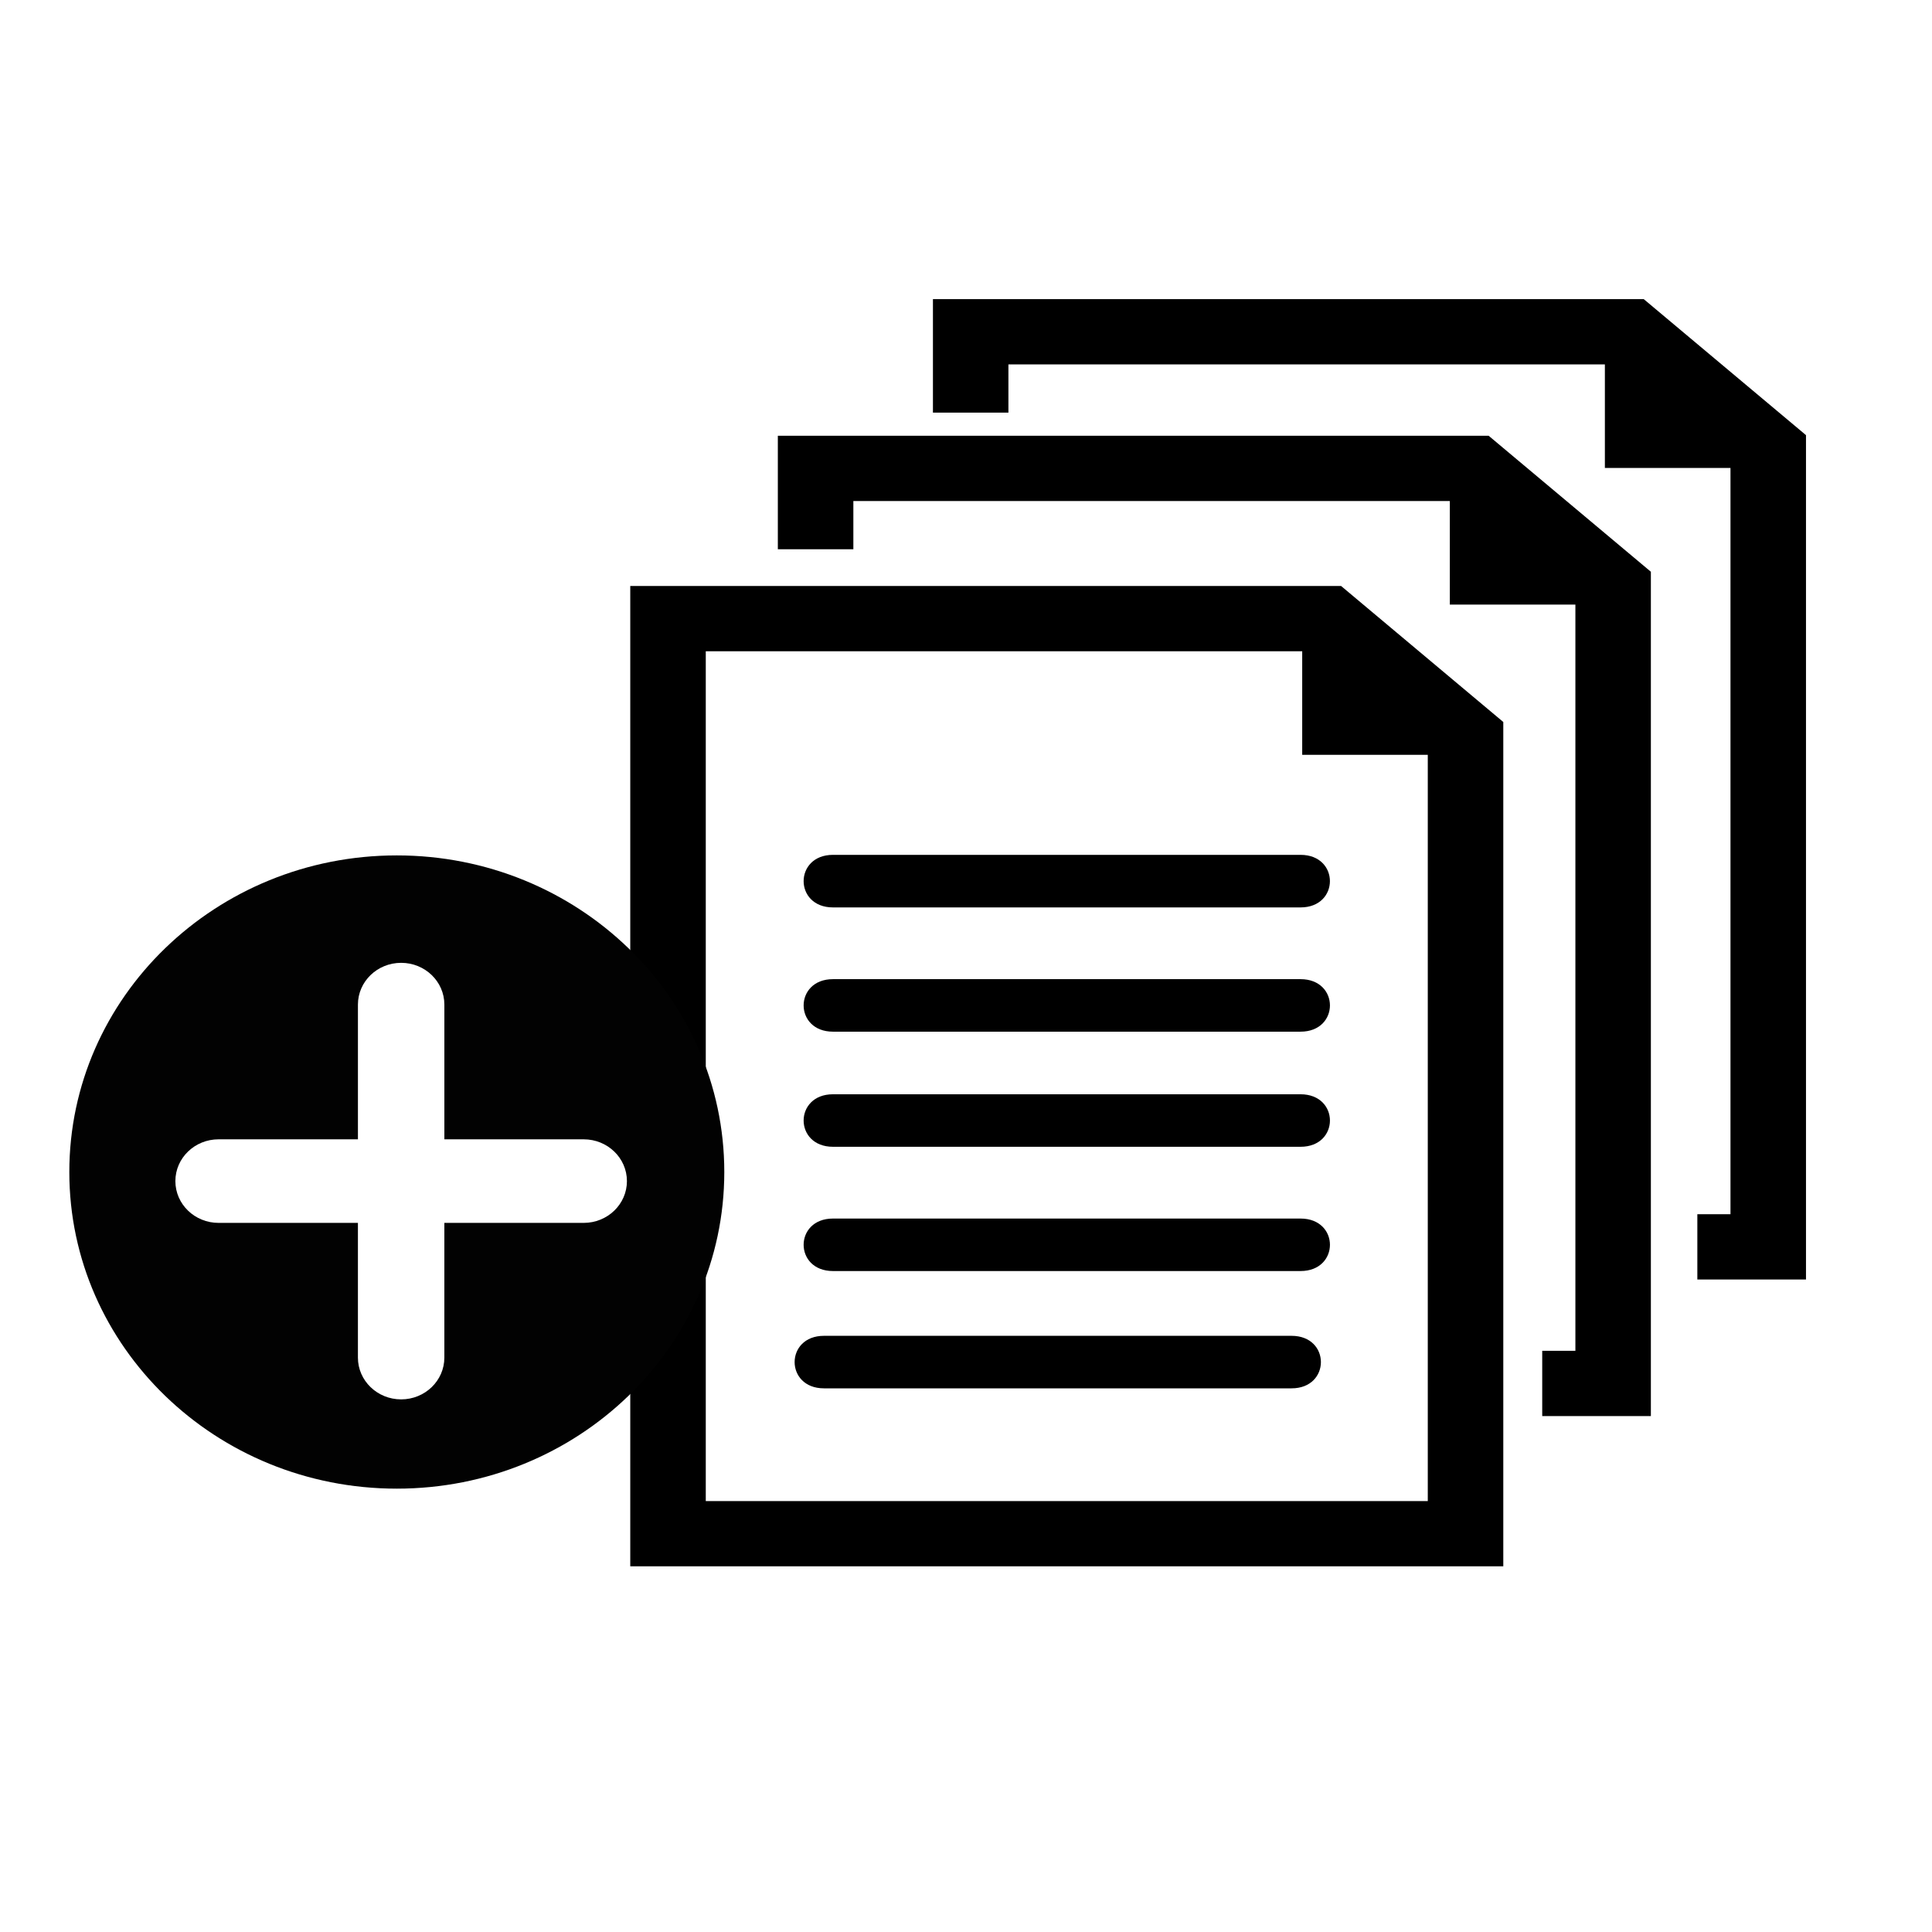 <?xml version="1.0" encoding="UTF-8" standalone="no"?>
<!-- Created with Inkscape (http://www.inkscape.org/) -->

<svg
   xmlns:dc="http://purl.org/dc/elements/1.1/"
   xmlns:cc="http://creativecommons.org/ns#"
   xmlns:rdf="http://www.w3.org/1999/02/22-rdf-syntax-ns#"
   xmlns:svg="http://www.w3.org/2000/svg"
   xmlns="http://www.w3.org/2000/svg"
   xmlns:sodipodi="http://sodipodi.sourceforge.net/DTD/sodipodi-0.dtd"
   xmlns:inkscape="http://www.inkscape.org/namespaces/inkscape"
   width="1000"
   height="1000"
   id="svg2"
   version="1.1"
   inkscape:version="0.48.4 r9939"
   sodipodi:docname="dessin.svg">
  <defs
     id="defs4" />
  <sodipodi:namedview
     id="base"
     pagecolor="#ffffff"
     bordercolor="#666666"
     borderopacity="1.0"
     inkscape:pageopacity="0.0"
     inkscape:pageshadow="2"
     inkscape:zoom="0.98994949"
     inkscape:cx="303.65251"
     inkscape:cy="540.08771"
     inkscape:document-units="px"
     inkscape:current-layer="layer1"
     showgrid="false"
     inkscape:window-width="2199"
     inkscape:window-height="1316"
     inkscape:window-x="27"
     inkscape:window-y="27"
     inkscape:window-maximized="0"
     showborder="true"
     inkscape:showpageshadow="true">
    <inkscape:grid
       type="xygrid"
       id="grid3486"
       empspacing="5"
       visible="true"
       enabled="true"
       snapvisiblegridlinesonly="true" />
  </sodipodi:namedview>
  <g
     inkscape:label="Calque 1"
     inkscape:groupmode="layer"
     id="layer1"
     transform="translate(0,-52.362)">
    <g
       id="g3492"
       transform="matrix(1.856,0,0,1.856,-287.697,-257.396)">
      <g
         transform="matrix(8.281,0,0,7.161,287.69,247.99)"
         id="g3202">
        <g
           id="text">
</g>
        <g
           id="_x31_">
</g>
        <g
           id="_x32_">
</g>
        <g
           id="_x33__1_">
</g>
        <g
           id="_x34_">
</g>
        <g
           id="_x35_">
</g>
        <g
           id="_x36_">
</g>
        <g
           id="_x37_">
</g>
        <g
           id="_x38_">
</g>
        <g
           id="_x39_">
</g>
        <g
           id="_x31_0">
</g>
        <g
           id="_x31_1">
</g>
        <g
           id="_x31_2">
</g>
        <g
           id="_x31_3">
</g>
        <g
           id="_x31_4">
</g>
        <g
           id="_x31_5">
</g>
        <g
           id="_x31_6">
</g>
        <g
           id="_x31_7">
</g>
        <g
           id="_x31_8">
</g>
        <g
           id="_x31_9">
</g>
        <g
           id="_x32_0">
</g>
        <g
           id="_x32_1">
</g>
        <g
           id="_x32_2">
</g>
        <g
           id="_x32_3">
</g>
        <g
           id="_x32_4">
</g>
        <g
           id="_x32_5">
</g>
        <g
           id="_x32_6">
</g>
        <g
           id="_x32_7">
</g>
        <g
           id="_x32_8">
</g>
        <g
           id="_x32_9">
</g>
        <g
           id="_x33_0">
</g>
        <g
           id="_x33_1">
</g>
        <g
           id="_x33_2">
</g>
        <g
           id="_x33_3">
</g>
        <g
           id="_x33_4">
</g>
        <g
           id="_x33_5">
</g>
        <g
           id="_x33_6">
</g>
        <g
           id="_x33_7">
</g>
        <g
           id="_x33_8">
</g>
        <g
           id="_x33_9">
</g>
        <g
           id="_x34_0">
</g>
        <g
           id="_x34_1">
</g>
        <g
           id="_x34_2">
</g>
        <g
           id="_x34_3">
</g>
        <g
           id="_x34_4">
</g>
        <g
           id="_x34_5">
</g>
        <g
           id="_x34_6">
</g>
        <g
           id="_x34_7">
</g>
        <g
           id="_x34_8">
</g>
        <g
           id="_x34_9">
</g>
        <g
           id="_x35_0">
</g>
        <g
           id="_x35_1">
</g>
        <g
           id="_x35_2">
</g>
        <g
           id="_x35_3">
</g>
        <g
           id="_x35_4">
</g>
        <g
           id="_x35_5">
</g>
        <g
           id="_x35_6">
</g>
        <g
           id="_x35_7">
</g>
        <g
           id="_x35_8">
</g>
        <g
           id="_x35_9">
</g>
        <g
           id="_x36_0">
</g>
        <g
           id="_x36_1">
</g>
        <g
           id="_x36_2">
</g>
        <g
           id="_x36_3">
</g>
        <g
           id="_x36_4">
</g>
        <g
           id="_x36_5">
</g>
        <g
           id="_x36_6">
</g>
        <g
           id="_x36_7">
</g>
        <g
           id="_x36_8">
</g>
        <g
           id="_x36_9">
</g>
        <g
           id="_x37_0">
</g>
        <g
           id="_x37_1">
</g>
        <g
           id="_x37_2">
</g>
        <g
           id="_x37_3">
</g>
        <g
           id="_x37_4">
</g>
        <g
           id="_x37_5">
</g>
        <g
           id="_x37_6">
</g>
        <g
           id="_x37_7">
</g>
        <g
           id="_x37_8">
</g>
        <g
           id="_x37_9">
</g>
        <g
           id="_x38_0">
</g>
        <g
           id="_x38_1">
</g>
        <g
           id="_x38_2">
</g>
        <g
           id="_x38_3">
</g>
        <g
           id="_x38_4">
</g>
        <g
           id="_x38_5">
</g>
        <g
           id="_x38_6">
</g>
        <g
           id="_x38_7">
	<g
   id="g3075">
		<path
   inkscape:connector-curvature="0"
   d="m 12.03,21.967 c -1.318,0 -1.318,2.047 0,2.047 5.249,0 10.497,0 15.746,0 1.319,0 1.319,-2.047 0,-2.047 -5.249,0 -10.497,0 -15.746,0 z"
   id="path3077" />

		<path
   inkscape:connector-curvature="0"
   d="m 27.776,26.808 c -5.249,0 -10.497,0 -15.746,0 -1.318,0 -1.318,2.045 0,2.045 5.249,0 10.497,0 15.746,0 1.32,0 1.32,-2.045 0,-2.045 z"
   id="path3079" />

		<path
   inkscape:connector-curvature="0"
   d="m 27.776,31.291 c -5.249,0 -10.497,0 -15.746,0 -1.318,0 -1.318,2.045 0,2.045 5.249,0 10.497,0 15.746,0 1.32,0 1.32,-2.045 0,-2.045 z"
   id="path3081" />

		<path
   inkscape:connector-curvature="0"
   d="m 27.776,36.131 c -5.249,0 -10.497,0 -15.746,0 -1.318,0 -1.318,2.044 0,2.044 5.249,0 10.497,0 15.746,0 1.32,0 1.32,-2.044 0,-2.044 z"
   id="path3083" />

		<path
   inkscape:connector-curvature="0"
   d="m 27.474,40.698 c -5.25,0 -10.5,0 -15.748,0 -1.317,0 -1.317,2.045 0,2.045 5.248,0 10.498,0 15.748,0 1.317,0 1.317,-2.045 0,-2.045 z"
   id="path3085" />

		<path
   inkscape:connector-curvature="0"
   d="M 5.203,11.496 V 49.675 H 34.604 V 16.793 L 29.141,11.496 H 5.203 z M 32.062,47.133 H 7.746 V 14.038 h 20.086 v 4.033 h 4.229 v 29.062 z"
   id="path3087" />

		<polygon
   points="39.574,10.942 34.111,5.646 10.173,5.646 10.173,10.065 12.716,10.065 12.716,8.187 32.803,8.187 32.803,12.22 37.032,12.22 37.032,41.282 35.915,41.282 35.915,43.824 39.574,43.824 "
   id="polygon3089" />

		<polygon
   points="44.798,38.504 44.798,5.622 39.334,0.325 15.396,0.325 15.396,4.745 17.938,4.745 17.938,2.867 38.025,2.867 38.025,6.9 42.255,6.9 42.255,35.962 41.139,35.962 41.139,38.504 "
   id="polygon3091" />

	</g>

</g>
        <g
           id="_x38_8">
</g>
        <g
           id="_x38_9">
</g>
        <g
           id="_x39_0">
</g>
        <g
           id="_x39_1">
</g>
        <g
           id="_x39_2">
</g>
        <g
           id="_x39_3">
</g>
        <g
           id="_x39_4">
</g>
        <g
           id="_x39_5">
</g>
        <g
           id="_x39_6">
</g>
        <g
           id="_x39_7">
</g>
        <g
           id="_x39_8">
</g>
        <g
           id="_x39_9">
</g>
        <g
           id="_x31_00">
</g>
        <g
           id="_x31_01">
</g>
        <g
           id="_x31_02">
</g>
        <g
           id="_x31_03">
</g>
        <g
           id="_x31_04">
</g>
        <g
           id="_x31_05">
</g>
        <g
           id="_x31_06">
</g>
        <g
           id="_x31_07">
</g>
        <g
           id="_x31_08">
</g>
        <g
           id="_x31_09">
</g>
        <g
           id="_x31_10">
</g>
        <g
           id="_x31_11">
</g>
        <g
           id="_x31_12">
</g>
        <g
           id="_x31_13">
</g>
        <g
           id="_x31_14">
</g>
        <g
           id="_x31_15">
</g>
        <g
           id="_x31_16">
</g>
        <g
           id="_x31_17">
</g>
        <g
           id="_x31_18">
</g>
        <g
           id="_x31_19">
</g>
        <g
           id="_x31_20">
</g>
        <g
           id="_x31_21">
</g>
        <g
           id="_x31_22">
</g>
        <g
           id="_x31_23">
</g>
        <g
           id="_x31_24">
</g>
        <g
           id="_x31_25">
</g>
        <g
           id="_x31_26">
</g>
        <g
           id="_x31_27">
</g>
        <g
           id="_x31_28">
</g>
        <g
           id="_x31_29">
</g>
        <g
           id="_x31_30">
</g>
        <g
           id="_x31_31">
</g>
        <g
           id="_x31_32">
</g>
        <g
           id="_x31_33">
</g>
        <g
           id="_x31_34">
</g>
        <g
           id="_x31_35">
</g>
        <g
           id="_x31_36">
</g>
        <g
           id="_x31_37">
</g>
        <g
           id="_x31_38">
</g>
        <g
           id="_x31_39">
</g>
        <g
           id="_x31_40">
</g>
        <g
           id="_x31_41">
</g>
        <g
           id="_x31_42">
</g>
        <g
           id="_x31_43">
</g>
        <g
           id="_x31_44">
</g>
        <g
           id="_x31_45">
</g>
        <g
           id="_x31_46">
</g>
        <g
           id="_x31_47">
</g>
        <g
           id="_x31_48">
</g>
        <g
           id="_x31_49">
</g>
        <g
           id="_x31_50">
</g>
        <g
           id="_x31_51">
</g>
        <g
           id="_x31_52">
</g>
        <g
           id="_x31_53">
</g>
        <g
           id="_x31_54">
</g>
        <g
           id="_x31_55">
</g>
        <g
           id="_x31_56">
</g>
        <g
           id="_x31_57">
</g>
        <g
           id="_x31_58">
</g>
        <g
           id="_x31_59">
</g>
        <g
           id="_x31_60">
</g>
        <g
           id="_x31_61">
</g>
        <g
           id="_x31_62">
</g>
        <g
           id="_x31_63">
</g>
        <g
           id="_x31_64">
</g>
        <g
           id="_x31_65">
</g>
        <g
           id="_x31_66">
</g>
        <g
           id="_x31_67">
</g>
        <g
           id="_x31_68">
</g>
        <g
           id="_x31_69">
</g>
        <g
           id="_x31_70">
</g>
        <g
           id="_x31_71">
</g>
        <g
           id="_x31_72">
</g>
        <g
           id="_x31_73">
</g>
        <g
           id="_x31_74">
</g>
        <g
           id="_x31_75">
</g>
        <g
           id="_x31_76">
</g>
        <g
           id="_x31_77">
</g>
        <g
           id="_x31_78">
</g>
        <g
           id="_x31_79">
</g>
        <g
           id="_x31_80">
</g>
        <g
           id="_x31_81">
</g>
        <g
           id="_x31_82">
</g>
        <g
           id="_x31_83">
</g>
        <g
           id="_x31_84">
</g>
        <g
           id="_x31_85">
</g>
        <g
           id="_x31_86">
</g>
        <g
           id="_x31_87">
</g>
        <g
           id="_x31_88">
</g>
        <g
           id="_x31_89">
</g>
        <g
           id="_x31_90">
</g>
      </g>
      <path
         style="fill:#020202"
         inkscape:connector-curvature="0"
         d="m 265.67,405.449 c -50.439,0 -91.329,39.534 -91.329,88.299 0,48.765 40.89,88.299 91.329,88.299 50.439,0 91.329,-39.534 91.329,-88.299 0,-48.765 -40.89,-88.299 -91.329,-88.299 z m 52.118,102.484 h -38.858 v 37.564 c 0,6.437 -5.394,11.654 -12.052,11.654 -6.656,0 -12.054,-5.217 -12.054,-11.654 V 507.933 h -38.853 c -6.658,0 -12.054,-5.217 -12.054,-11.654 0,-6.437 5.396,-11.654 12.054,-11.654 h 38.856 v -37.564 c 0,-6.437 5.396,-11.652 12.054,-11.652 6.658,0 12.052,5.215 12.052,11.652 v 37.566 h 38.858 c 6.656,0 12.054,5.217 12.054,11.654 0,6.437 -5.401,11.652 -12.057,11.652 z"
         id="path3415" />
    </g>
  </g>
</svg>
